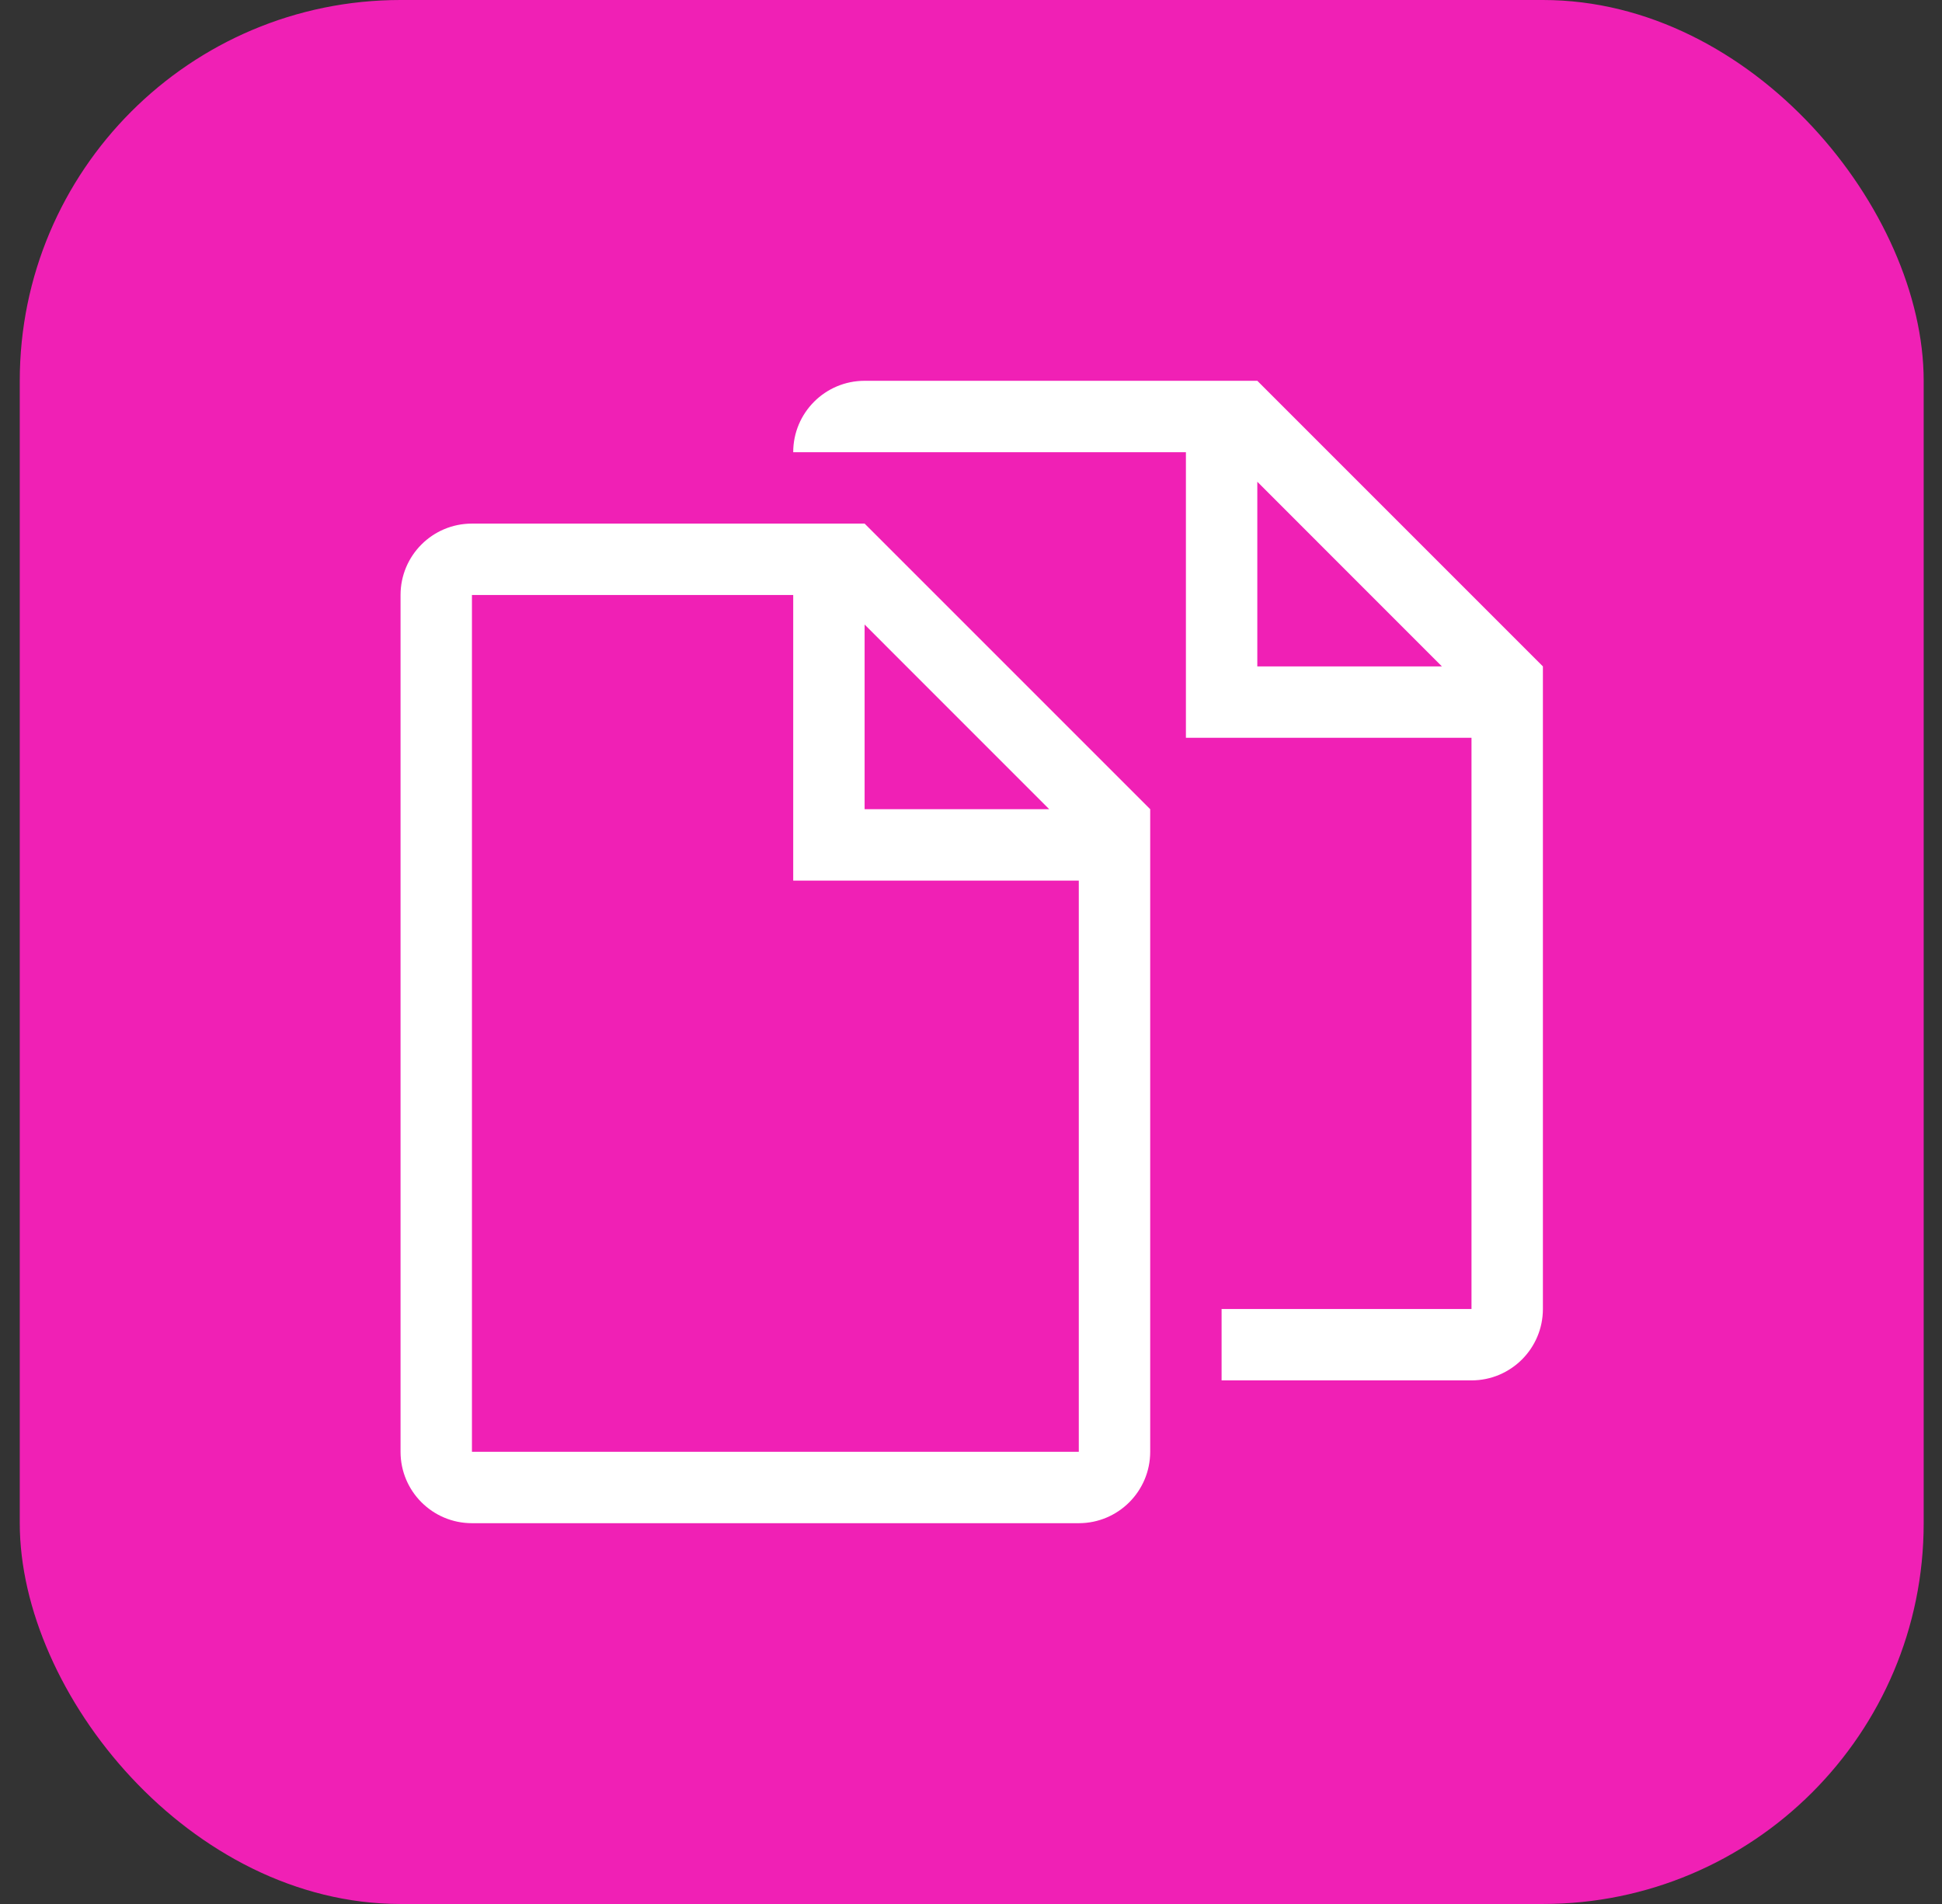 <svg width="51" height="50" viewBox="0 0 51 50" fill="none" xmlns="http://www.w3.org/2000/svg">
<rect x="0" y="0" width="51" height="50" fill="#333333" stroke="none"/>
<rect x="0.519" width="50" height="50" rx="10" fill="#F020B5"/>
<g clip-path="url(#clip0_4117_721)">
<path d="M33.019 10H22.706C21.671 10 20.831 10.839 20.831 11.875H31.144V19.375H38.644V34.375H32.081V36.25H38.644C39.679 36.25 40.519 35.41 40.519 34.375V17.5L33.019 10ZM33.019 17.5V12.651L37.866 17.5H33.019ZM12.394 13.75C11.358 13.75 10.519 14.589 10.519 15.625V38.125C10.519 39.16 11.358 40 12.394 40H28.331C29.366 40 30.206 39.16 30.206 38.125V21.25L22.706 13.75H12.394ZM28.331 38.125H12.394V15.625H20.831V23.125H28.331V38.125ZM22.706 21.25V16.401L27.554 21.25H22.706Z" fill="white"/>
</g>
<defs>
<clipPath id="clip0_4117_721">
<rect width="30" height="30" fill="white" transform="translate(10.519 10)"/>
</clipPath>
</defs>
</svg>
